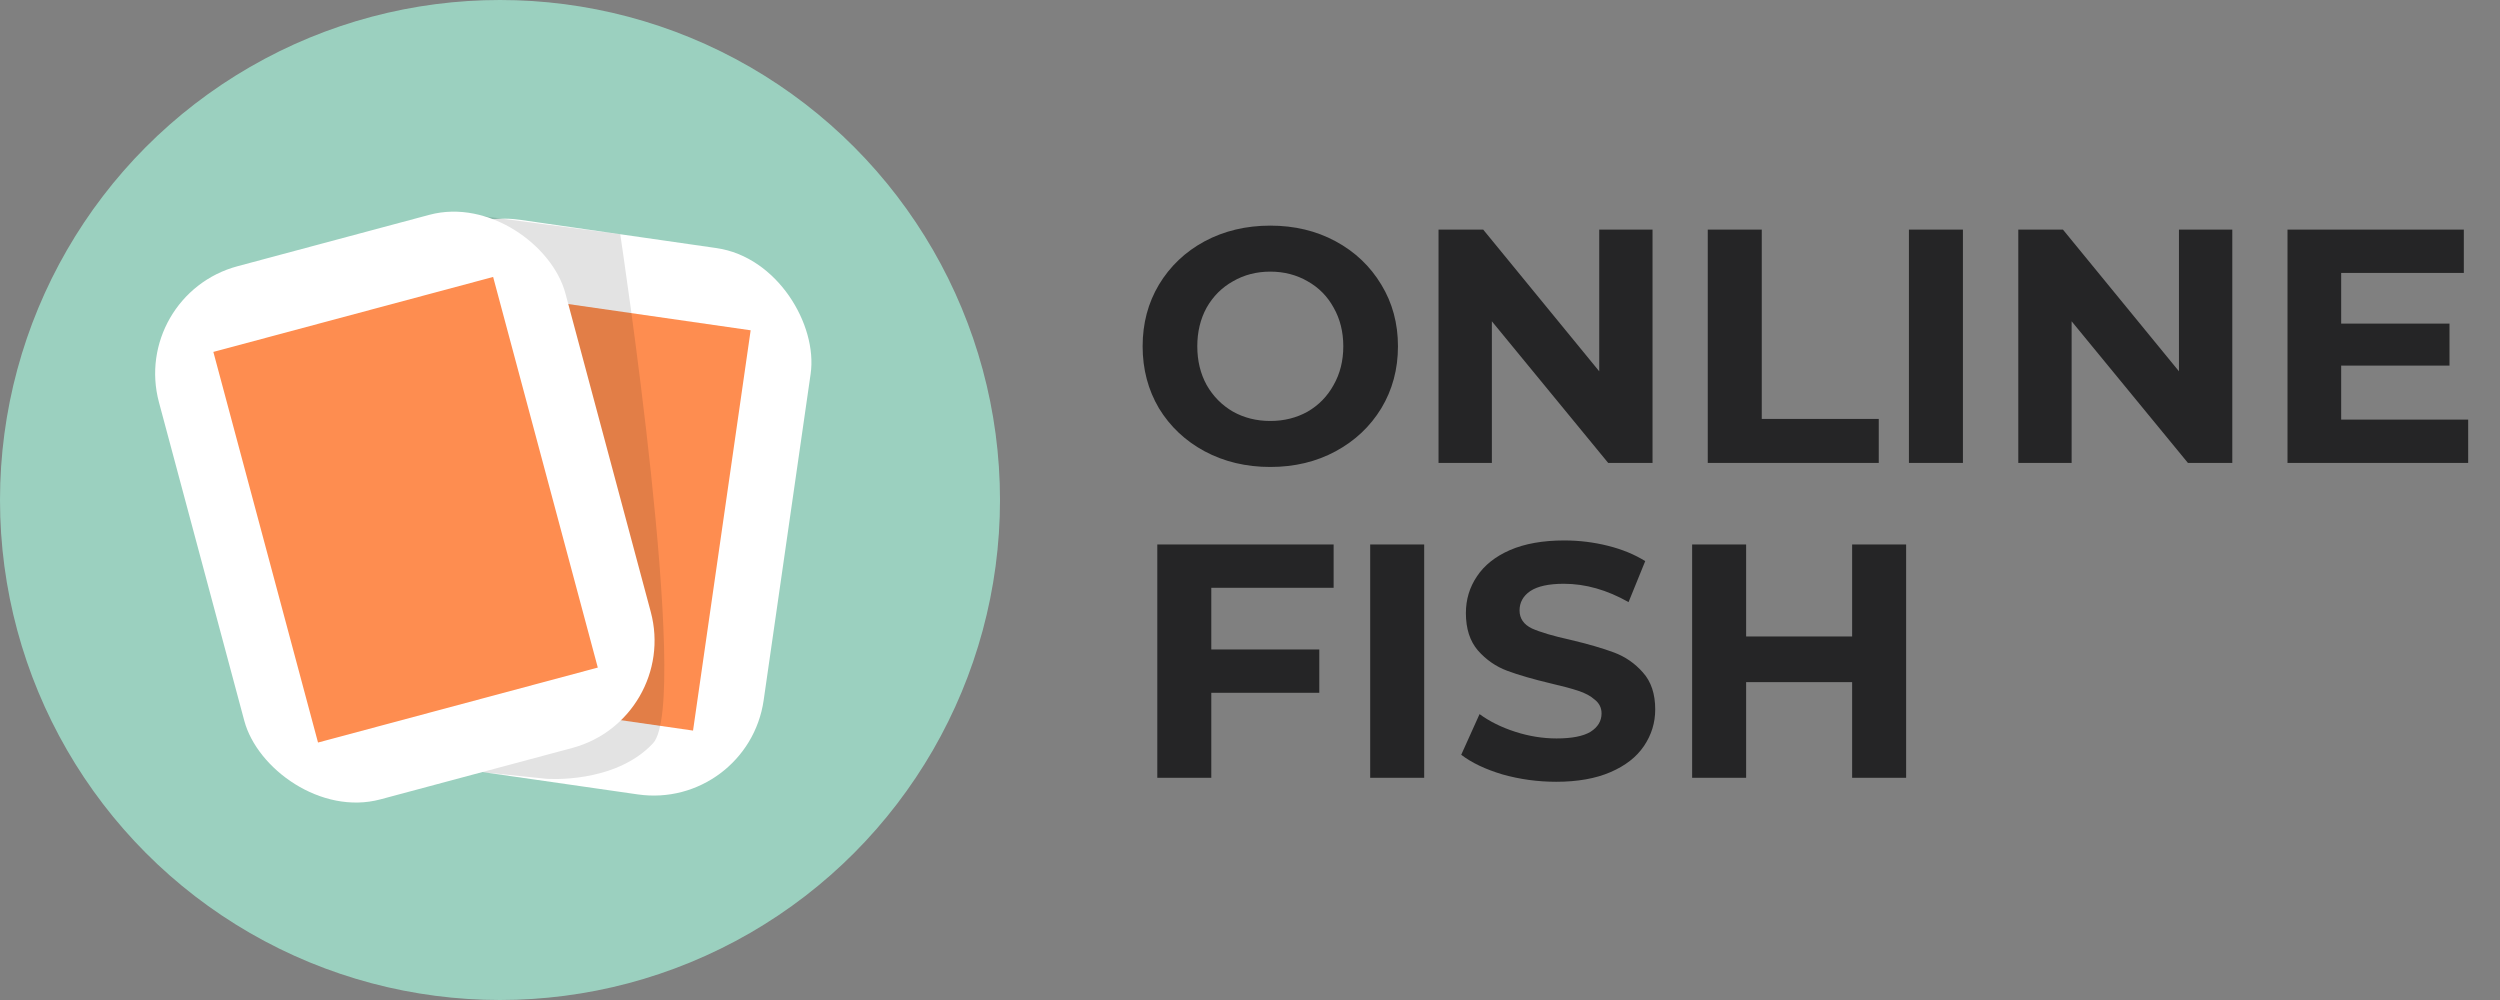 <svg width="135" height="54" viewBox="0 0 135 54" fill="none" xmlns="http://www.w3.org/2000/svg">
<rect x="0" y="0" width="135" height="54" fill="#808080" stroke="none"/>
<circle cx="27" cy="27" r="27" fill="#9BD0BF"/>
<rect x="22.138" y="11.014" width="22.723" height="29.806" rx="6" transform="rotate(8.191 22.138 11.014)" fill="white"/>
<rect x="25.054" y="15.608" width="15.641" height="21.838" transform="rotate(8.191 25.054 15.608)" fill="#FE8D50"/>
<path d="M29.509 42.055C29.509 42.055 33.198 42.35 35.263 40.137C37.329 37.923 33.493 12.649 33.493 12.649L25.968 11.659L20.951 41.169L29.509 42.055Z" fill="black" fill-opacity="0.11"/>
<rect x="7.031" y="15.929" width="22.723" height="29.806" rx="6" transform="rotate(-15 7.031 15.929)" fill="white"/>
<rect x="11.521" y="19.003" width="15.641" height="21.838" transform="rotate(-15 11.521 19.003)" fill="#FE8D50"/>
<path d="M65.41 31.74V35.07H71.242V37.41H65.41V42H62.494V29.4H72.016V31.74H65.41ZM73.99 29.4H76.906V42H73.99V29.4ZM84.036 42.216C83.04 42.216 82.074 42.084 81.138 41.82C80.214 41.544 79.47 41.19 78.906 40.758L79.896 38.562C80.436 38.958 81.078 39.276 81.822 39.516C82.566 39.756 83.31 39.876 84.054 39.876C84.882 39.876 85.494 39.756 85.89 39.516C86.286 39.264 86.484 38.934 86.484 38.526C86.484 38.226 86.364 37.98 86.124 37.788C85.896 37.584 85.596 37.422 85.224 37.302C84.864 37.182 84.372 37.05 83.748 36.906C82.788 36.678 82.002 36.45 81.39 36.222C80.778 35.994 80.25 35.628 79.806 35.124C79.374 34.62 79.158 33.948 79.158 33.108C79.158 32.376 79.356 31.716 79.752 31.128C80.148 30.528 80.742 30.054 81.534 29.706C82.338 29.358 83.316 29.184 84.468 29.184C85.272 29.184 86.058 29.28 86.826 29.472C87.594 29.664 88.266 29.94 88.842 30.3L87.942 32.514C86.778 31.854 85.614 31.524 84.45 31.524C83.634 31.524 83.028 31.656 82.632 31.92C82.248 32.184 82.056 32.532 82.056 32.964C82.056 33.396 82.278 33.72 82.722 33.936C83.178 34.14 83.868 34.344 84.792 34.548C85.752 34.776 86.538 35.004 87.15 35.232C87.762 35.46 88.284 35.82 88.716 36.312C89.16 36.804 89.382 37.47 89.382 38.31C89.382 39.03 89.178 39.69 88.77 40.29C88.374 40.878 87.774 41.346 86.97 41.694C86.166 42.042 85.188 42.216 84.036 42.216ZM102.931 29.4V42H100.015V36.834H94.291V42H91.375V29.4H94.291V34.368H100.015V29.4H102.931Z" fill="#252526"/>
<path d="M68.596 25.216C67.288 25.216 66.106 24.934 65.05 24.37C64.006 23.806 63.184 23.032 62.584 22.048C61.996 21.052 61.702 19.936 61.702 18.7C61.702 17.464 61.996 16.354 62.584 15.37C63.184 14.374 64.006 13.594 65.05 13.03C66.106 12.466 67.288 12.184 68.596 12.184C69.904 12.184 71.08 12.466 72.124 13.03C73.168 13.594 73.99 14.374 74.59 15.37C75.19 16.354 75.49 17.464 75.49 18.7C75.49 19.936 75.19 21.052 74.59 22.048C73.99 23.032 73.168 23.806 72.124 24.37C71.08 24.934 69.904 25.216 68.596 25.216ZM68.596 22.732C69.34 22.732 70.012 22.564 70.612 22.228C71.212 21.88 71.68 21.4 72.016 20.788C72.364 20.176 72.538 19.48 72.538 18.7C72.538 17.92 72.364 17.224 72.016 16.612C71.68 16 71.212 15.526 70.612 15.19C70.012 14.842 69.34 14.668 68.596 14.668C67.852 14.668 67.18 14.842 66.58 15.19C65.98 15.526 65.506 16 65.158 16.612C64.822 17.224 64.654 17.92 64.654 18.7C64.654 19.48 64.822 20.176 65.158 20.788C65.506 21.4 65.98 21.88 66.58 22.228C67.18 22.564 67.852 22.732 68.596 22.732ZM89.237 12.4V25H86.844L80.561 17.35V25H77.681V12.4H80.094L86.358 20.05V12.4H89.237ZM92.219 12.4H95.135V22.624H101.453V25H92.219V12.4ZM103.082 12.4H105.998V25H103.082V12.4ZM120.544 12.4V25H118.15L111.868 17.35V25H108.988V12.4H111.4L117.664 20.05V12.4H120.544ZM133.281 22.66V25H123.525V12.4H133.047V14.74H126.423V17.476H132.273V19.744H126.423V22.66H133.281Z" fill="#252526"/>
</svg>
